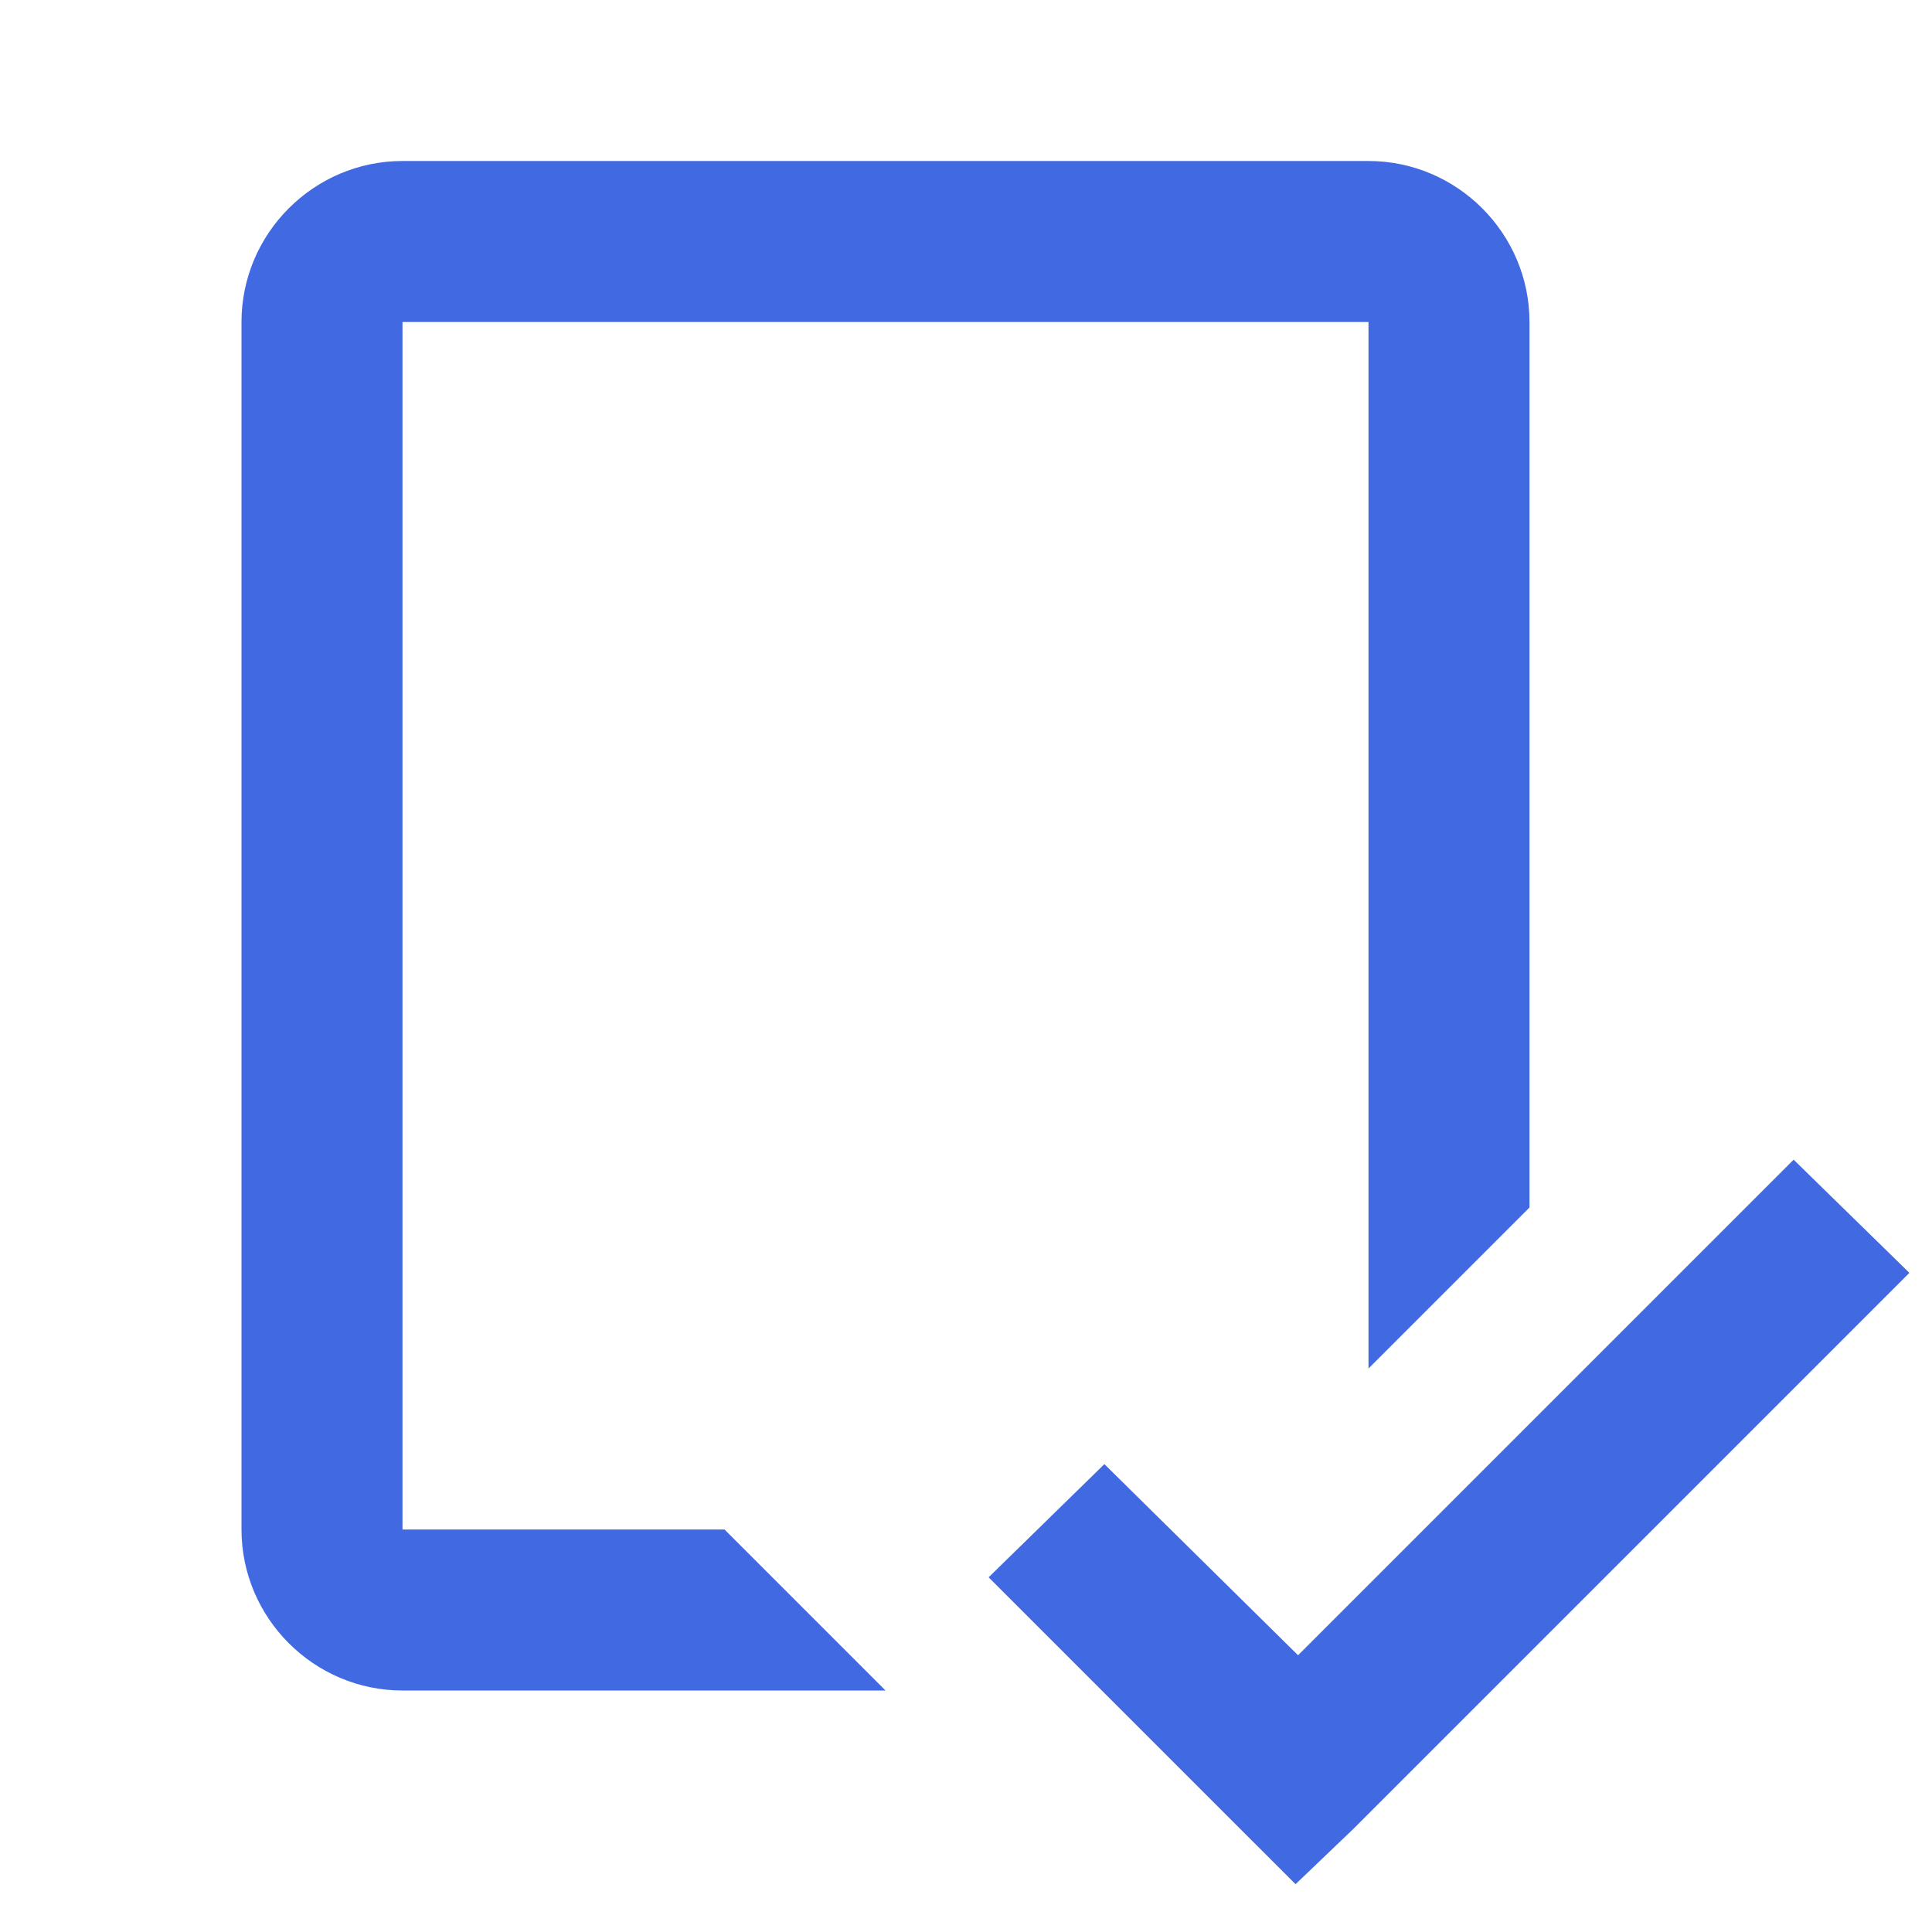 <svg width="24" height="24" viewBox="0 0 24 24" fill="none" xmlns="http://www.w3.org/2000/svg">
<path d="M5 2C3.9 2 3 2.9 3 4V19C3 20.1 3.9 21 5 21H11L9 19H5V4H17V17L19 15V4C19 2.9 18.1 2 17 2H5ZM22.281 14.406L16.125 20.562L13.719 18.188L12.281 19.594L15.406 22.719L16.094 23.406L16.812 22.719L23.719 15.812L22.281 14.406Z" fill="#4169E1"/>
</svg>
